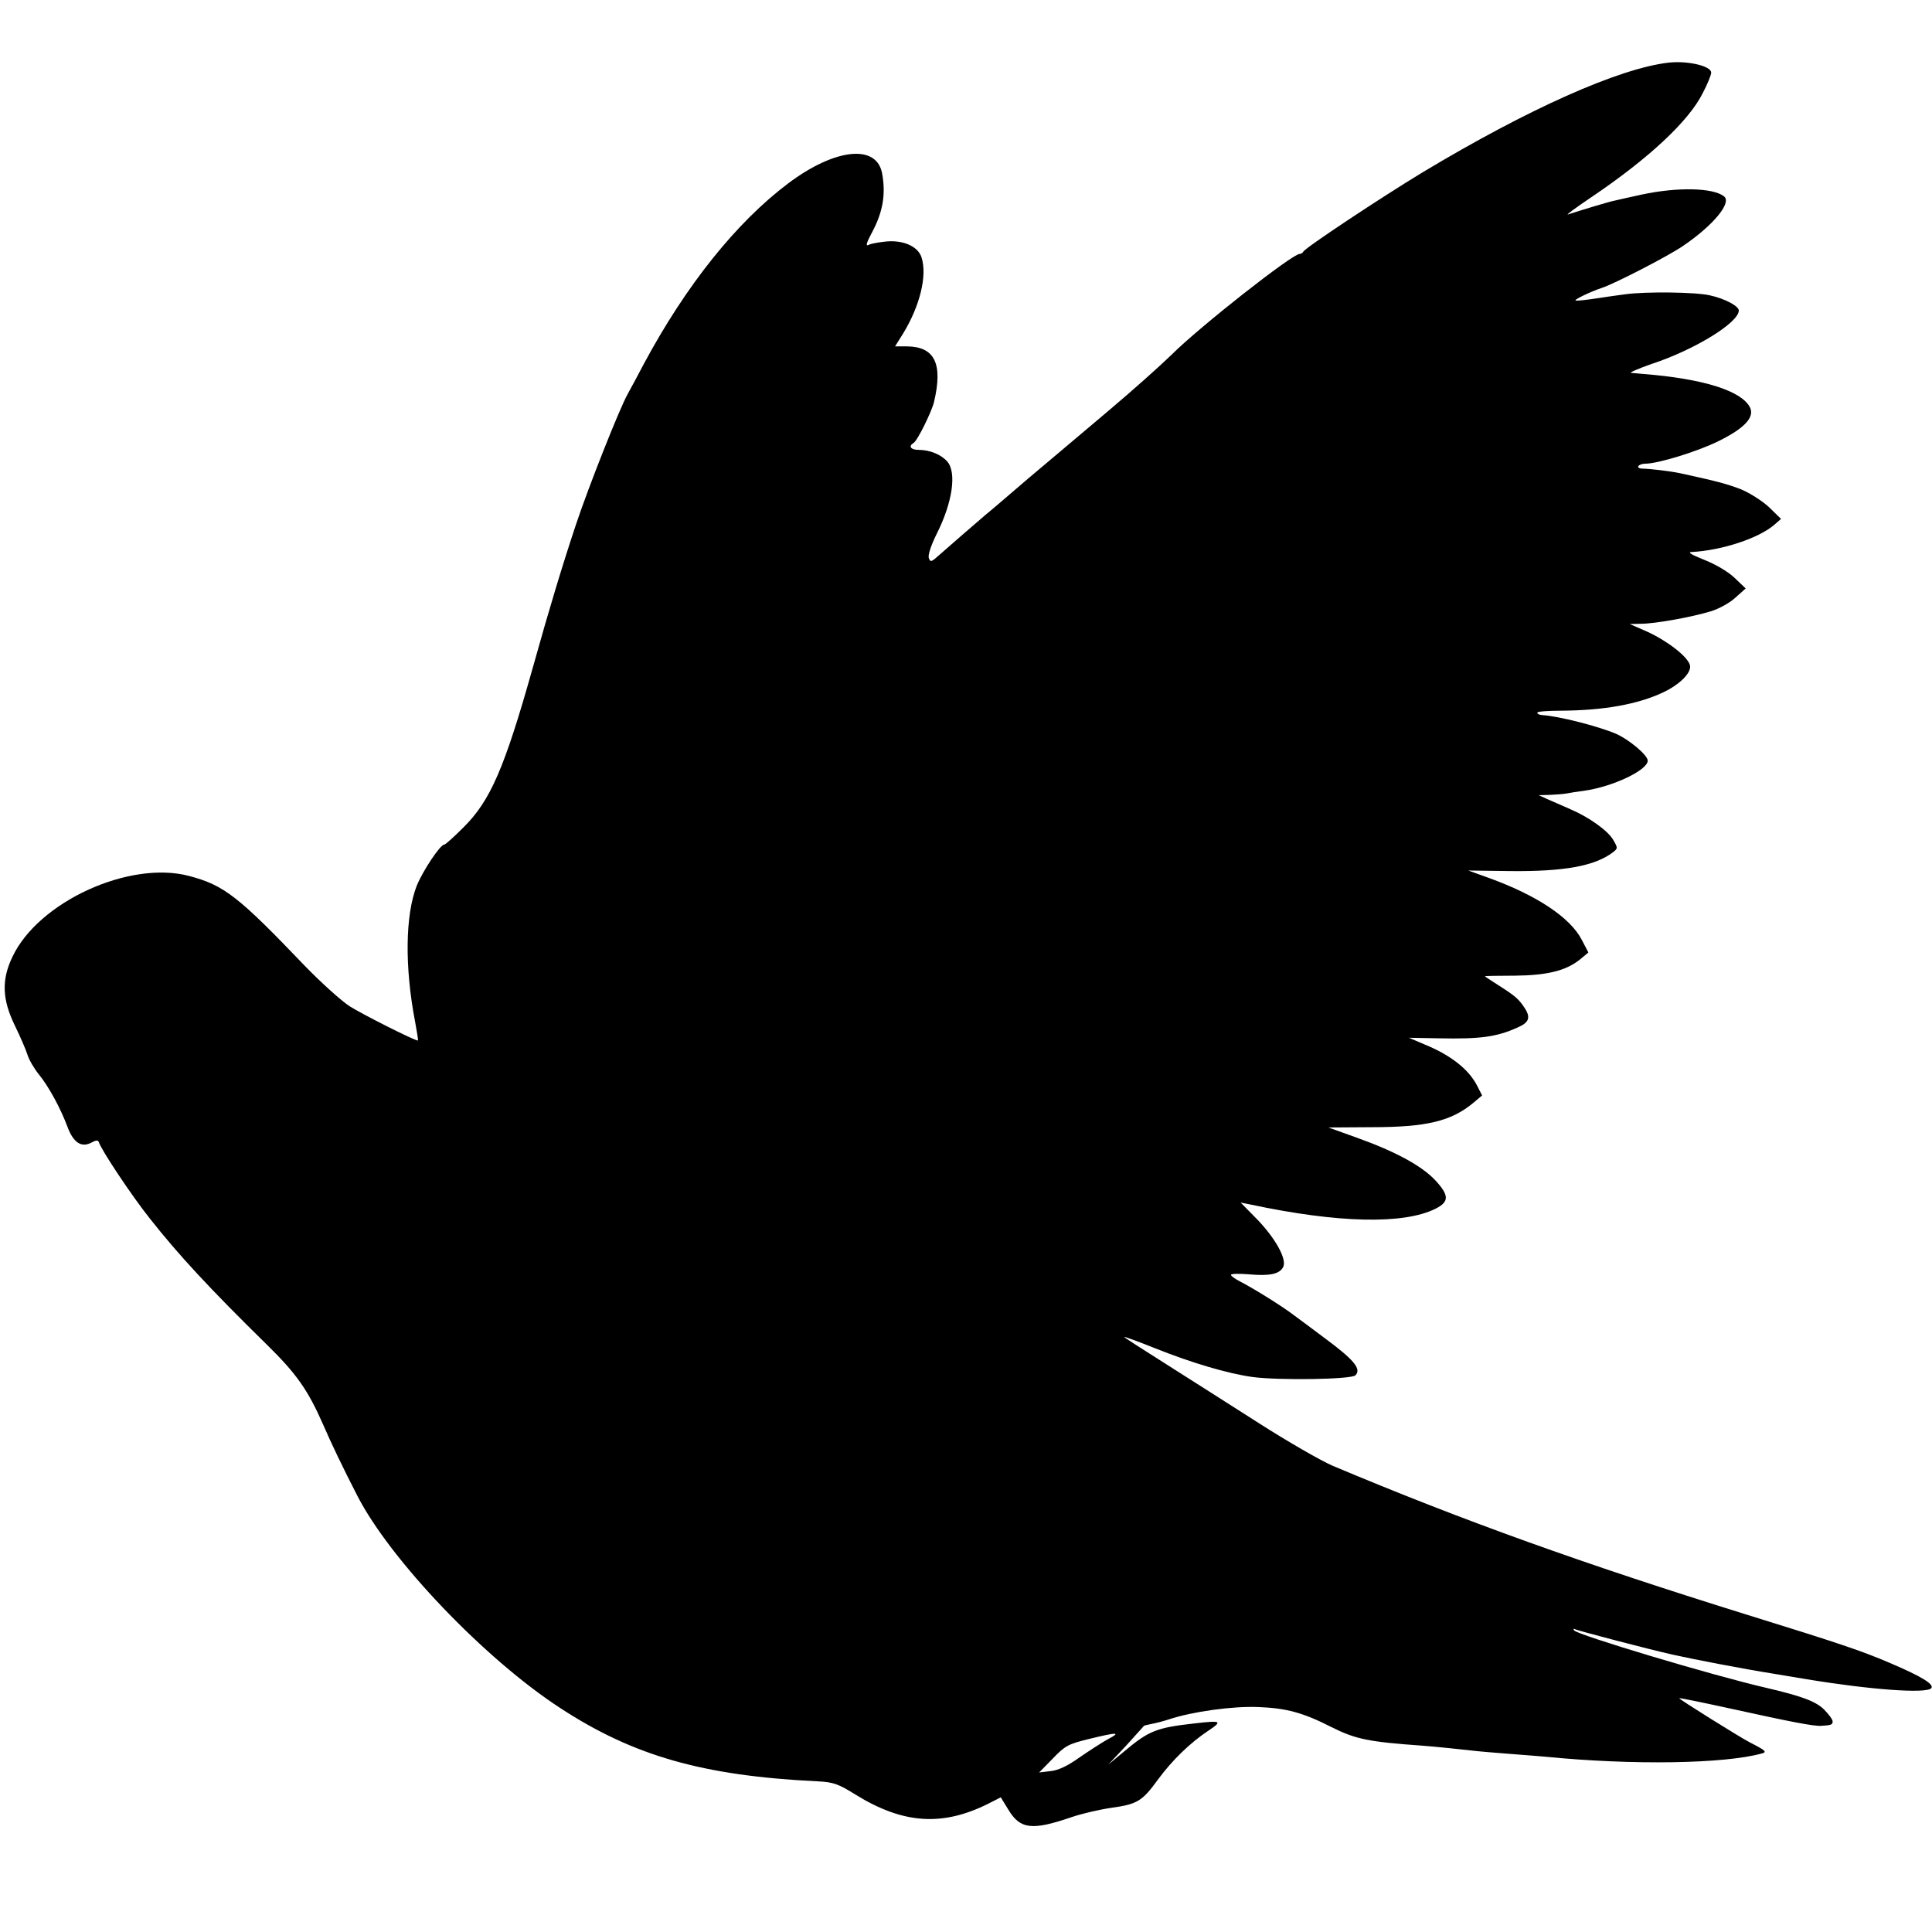 <?xml version="1.0" standalone="no"?>
<!DOCTYPE svg PUBLIC "-//W3C//DTD SVG 20010904//EN"
 "http://www.w3.org/TR/2001/REC-SVG-20010904/DTD/svg10.dtd">
<svg version="1.0" xmlns="http://www.w3.org/2000/svg"
 width="700pt" height="700pt" viewBox="0 0 700 700"
 preserveAspectRatio="xMidYMid meet">
<g transform="translate(0,700) scale(0.1,-0.1)"
fill="#000000" stroke="none">
<path d="M6045 6773 c-180 -21 -509 -168 -890 -397 -152 -92 -428 -275 -433
-288 -2 -4 -8 -8 -13 -8 -27 0 -364 -265 -465 -366 -40 -39 -143 -131 -231
-205 -87 -73 -216 -183 -288 -243 -71 -61 -141 -121 -155 -132 -41 -35 -133
-115 -167 -145 -29 -26 -32 -27 -38 -10 -3 11 9 47 29 87 57 113 73 222 38
262 -22 25 -63 42 -103 42 -29 0 -39 13 -19 25 14 8 65 112 74 148 33 139 3
201 -98 202 l-43 0 30 48 c60 99 87 208 66 274 -13 42 -71 66 -137 57 -26 -3
-50 -8 -54 -11 -13 -7 -9 7 12 46 39 73 50 138 36 213 -20 107 -171 91 -341
-37 -187 -141 -369 -368 -522 -653 -19 -37 -46 -86 -59 -110 -30 -54 -141
-334 -187 -472 -48 -144 -96 -302 -156 -517 -103 -366 -154 -484 -252 -581
-34 -34 -65 -62 -69 -62 -15 0 -78 -95 -100 -149 -42 -107 -44 -295 -6 -493 7
-38 12 -68 10 -68 -13 0 -201 95 -247 124 -32 21 -106 88 -165 149 -239 250
-291 290 -416 323 -216 58 -547 -93 -641 -293 -40 -83 -37 -154 8 -247 19 -39
40 -87 46 -106 6 -20 25 -52 42 -73 35 -43 78 -121 104 -191 21 -56 50 -75 86
-56 16 9 24 10 27 2 9 -29 121 -197 185 -277 104 -132 217 -254 425 -458 107
-105 148 -164 203 -289 28 -65 72 -157 124 -258 120 -233 461 -590 734 -768
266 -174 518 -246 932 -266 59 -3 76 -9 140 -49 172 -106 314 -115 480 -32
l45 23 27 -44 c43 -72 86 -77 229 -28 38 13 103 28 145 34 93 13 111 23 169
103 50 68 115 132 183 177 51 34 46 37 -49 26 -142 -16 -167 -26 -262 -106
l-53 -44 65 69 c35 39 64 71 65 72 0 1 13 4 28 7 16 3 43 10 61 16 87 29 234
49 326 45 101 -4 161 -20 265 -73 88 -44 134 -53 330 -67 41 -3 148 -14 200
-20 17 -2 71 -6 120 -10 50 -4 106 -8 125 -10 314 -31 648 -26 784 12 19 5 13
11 -44 40 -37 19 -259 158 -256 160 1 2 92 -17 202 -41 195 -43 286 -61 312
-59 37 2 42 4 42 16 0 7 -15 27 -32 44 -30 29 -81 48 -210 78 -195 45 -685
192 -695 208 -3 5 -1 7 4 4 8 -5 272 -74 353 -92 76 -17 252 -51 365 -69 17
-3 71 -12 120 -20 230 -38 432 -53 452 -33 13 14 -35 43 -150 92 -100 43 -183
71 -522 176 -585 182 -1023 339 -1496 538 -42 18 -164 88 -270 156 -107 68
-260 166 -341 217 -81 51 -146 93 -145 94 1 2 52 -17 112 -41 133 -53 261 -91
352 -104 97 -13 359 -9 374 6 23 23 -6 57 -113 136 -56 42 -107 80 -113 84
-39 30 -140 93 -192 120 -18 9 -33 20 -33 24 0 4 29 5 64 2 77 -7 112 1 125
26 15 27 -27 104 -96 175 l-58 59 35 -7 c319 -68 557 -73 672 -15 49 25 49 48
-2 103 -49 52 -144 104 -284 154 l-103 37 156 1 c201 0 290 22 370 89 l31 26
-19 37 c-30 58 -96 110 -190 148 l-56 24 110 -2 c148 -3 208 5 283 39 42 18
49 36 26 71 -21 32 -33 43 -96 83 -27 17 -48 31 -48 32 0 1 48 2 108 2 118 1
186 18 237 59 l30 25 -24 46 c-42 81 -164 162 -339 225 l-72 26 152 -2 c195
-2 306 18 372 68 18 14 18 16 1 45 -19 33 -87 82 -155 111 -25 11 -61 27 -80
35 l-35 16 40 1 c22 1 49 3 60 5 11 2 40 7 65 10 105 15 230 75 230 109 0 20
-67 76 -114 97 -65 28 -211 65 -268 68 -10 1 -18 4 -18 9 0 4 37 7 83 7 159 1
280 23 372 66 62 29 105 73 98 99 -8 31 -82 88 -154 121 l-64 28 40 1 c51 0
184 24 253 45 30 9 70 31 90 50 l37 33 -41 39 c-23 22 -69 49 -110 65 -48 19
-61 28 -44 28 109 6 243 50 299 99 l24 21 -44 43 c-25 23 -71 52 -103 65 -50
19 -87 29 -221 58 -34 7 -109 16 -132 16 -13 0 -20 4 -17 9 3 5 14 9 25 9 46
0 189 44 264 81 96 47 134 88 115 124 -32 60 -171 103 -385 120 -16 2 -37 3
-45 4 -8 1 25 15 73 32 156 51 317 150 317 194 0 16 -50 43 -105 55 -52 12
-231 14 -305 4 -25 -3 -72 -10 -105 -15 -33 -5 -67 -9 -75 -8 -14 0 49 31 94
46 46 15 242 116 294 152 109 74 177 156 149 179 -38 32 -169 35 -299 7 -40
-9 -83 -18 -94 -21 -19 -3 -127 -36 -173 -51 -9 -3 29 25 84 62 209 141 355
277 405 379 17 32 30 65 30 73 0 24 -86 44 -155 36z m-2030 -6074 c-22 -12
-68 -42 -103 -66 -42 -30 -76 -47 -105 -50 l-42 -5 49 50 c45 47 57 53 130 71
106 26 119 25 71 0z"/>
</g>
</svg>
